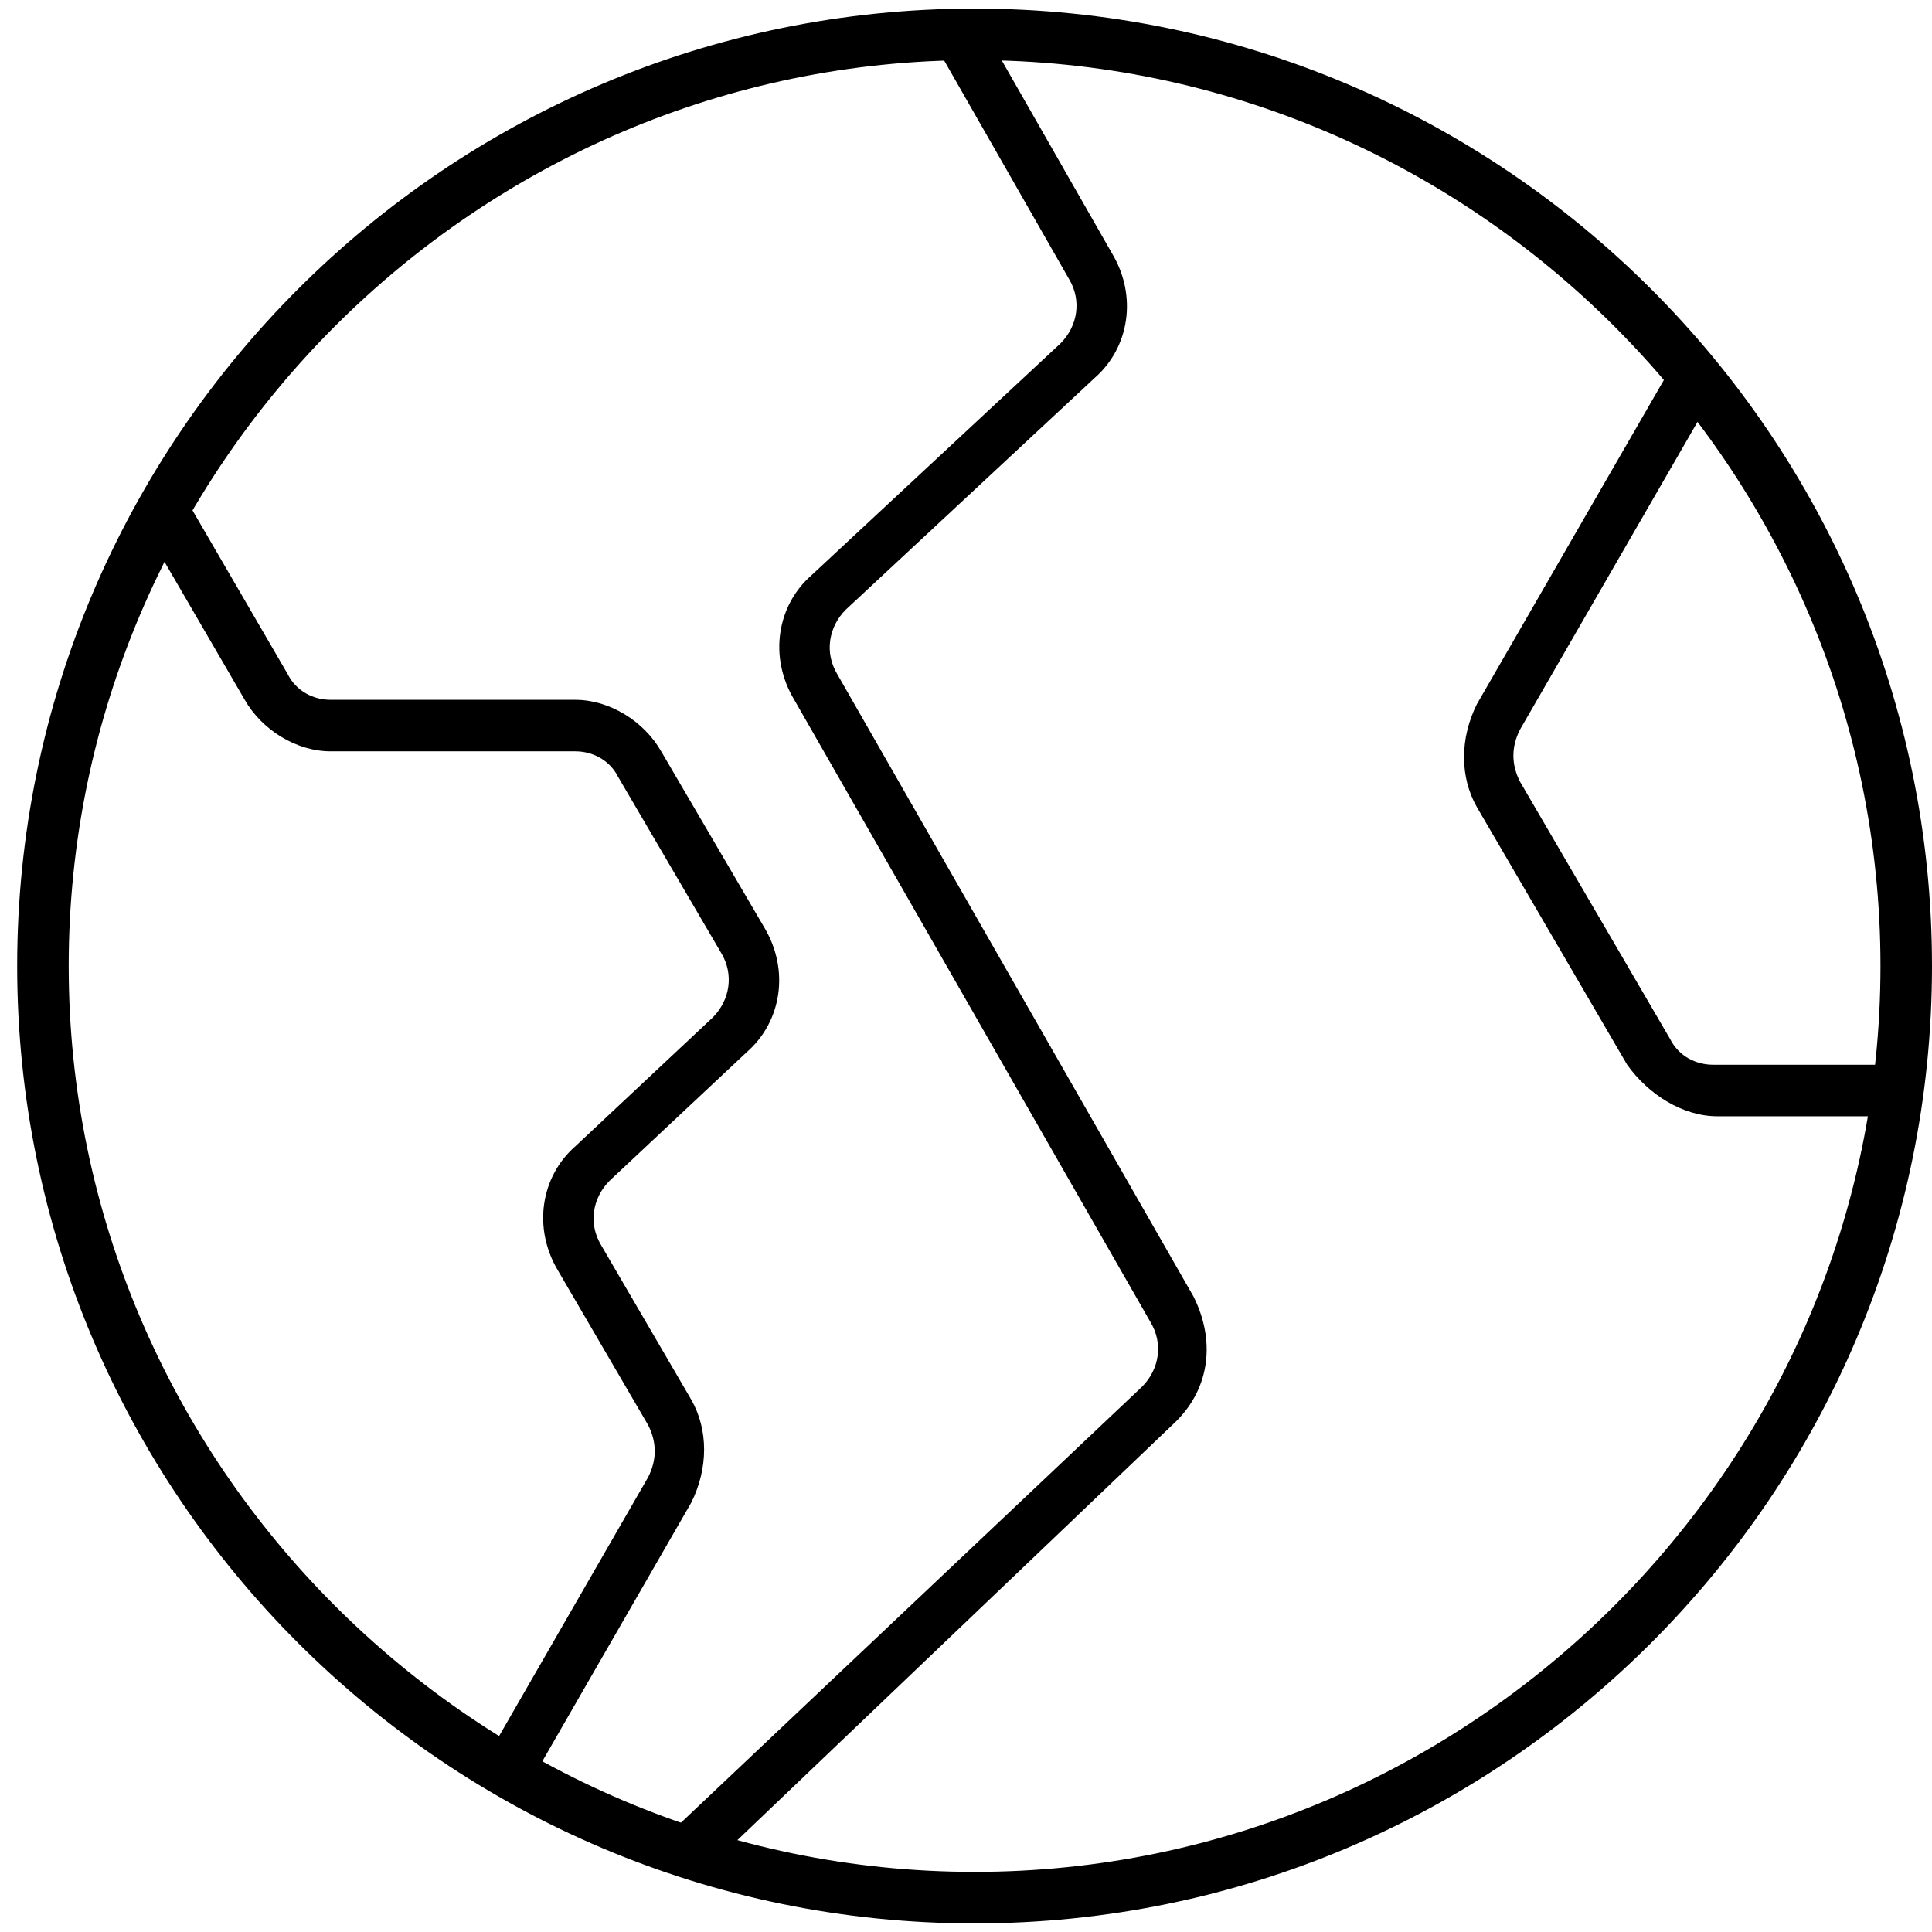 <svg width="45px" height="45px" viewBox="0 0 45 45" fill-rule="evenodd" version="1.1" xmlns="http://www.w3.org/2000/svg" xmlns:xlink="http://www.w3.org/1999/xlink">
  <path d="M22.7,44.8 C10.4,44.8 0.4,34.8 0.4,22.5 C0.4,10.2 10.4,0.2 22.7,0.2 C35,0.2 45,10.2 45,22.5 C45,34.8 35,44.8 22.7,44.8 L22.7,44.8 L22.7,44.8 Z M22.7,1.4 C11.1,1.4 1.6,10.9 1.6,22.5 C1.6,34.1 11.1,43.6 22.7,43.6 C34.3,43.6 43.8,34.1 43.8,22.5 C43.8,10.9 34.3,1.4 22.7,1.4 L22.7,1.4 L22.7,1.4 Z"></path>
  <path d="M16.4,43.6 L15.6,42.7 L26.6,32.3 C27,31.9 27.1,31.3 26.8,30.8 L18.5,16.3 C17.9,15.3 18.1,14.1 18.9,13.4 L24.7,8 C25.1,7.6 25.2,7 24.9,6.5 L21.7,0.9 L22.7,0.3 L25.9,5.9 C26.5,6.9 26.3,8.1 25.5,8.8 L19.7,14.2 C19.3,14.6 19.2,15.2 19.5,15.7 L27.8,30.2 C28.3,31.2 28.2,32.3 27.4,33.1 L16.4,43.6"></path>
  <path d="M12.3,41.6 L11.3,41 L15.1,34.4 C15.3,34 15.3,33.6 15.1,33.2 L13,29.6 C12.4,28.6 12.6,27.4 13.4,26.7 L16.6,23.7 C17,23.3 17.1,22.7 16.8,22.2 L14.4,18.1 C14.2,17.7 13.8,17.5 13.4,17.5 L7.7,17.5 C6.9,17.5 6.1,17 5.7,16.3 L3.2,12 L4.2,11.4 L6.7,15.7 C6.9,16.1 7.3,16.3 7.7,16.3 L13.4,16.3 C14.2,16.3 15,16.8 15.4,17.5 L17.8,21.6 C18.4,22.6 18.2,23.8 17.4,24.5 L14.2,27.5 C13.8,27.9 13.7,28.5 14,29 L16.1,32.6 C16.5,33.3 16.5,34.2 16.1,35 L12.3,41.6"></path>
  <path d="M44.1,26 L40,26 C39.2,26 38.4,25.5 37.9,24.8 L34.4,18.8 C34,18.1 34,17.2 34.4,16.4 L38.9,8.6 L39.9,9.2 L35.4,17 C35.2,17.4 35.2,17.8 35.4,18.2 L38.9,24.2 C39.1,24.6 39.5,24.8 39.9,24.8 L44,24.8 L44,26"></path>
</svg>
